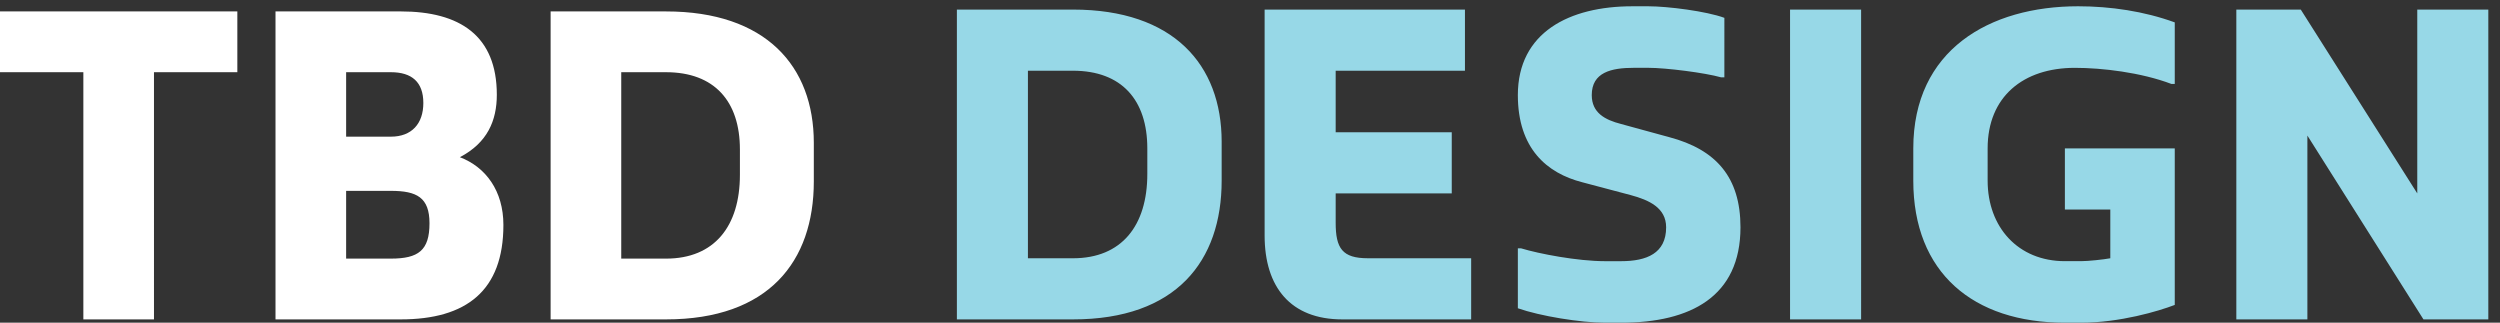 <?xml version="1.0" encoding="utf-8"?>
<!-- Generator: Adobe Illustrator 15.0.0, SVG Export Plug-In . SVG Version: 6.00 Build 0)  -->
<!DOCTYPE svg PUBLIC "-//W3C//DTD SVG 1.1//EN" "http://www.w3.org/Graphics/SVG/1.1/DTD/svg11.dtd">
<svg version="1.1" id="Layer_1" xmlns="http://www.w3.org/2000/svg" xmlns:xlink="http://www.w3.org/1999/xlink" x="0px" y="0px"
	 width="320.29px" height="41.343px" viewBox="0 0 320.29 41.343" enable-background="new 0 0 320.29 41.343" xml:space="preserve">
<rect x="0" y="0" width="320.29" height="41.343" fill="#333333" stroke="none"/>
<path fill="#97D8E7" d="M286.51,40.919h9.103V17.369l14.871,23.551h8.31V1.228h-9.103v23.549L294.767,1.228h-8.257V40.919z
	 M264.545,41.343h2.063c4.976,0,9.948-1.482,12.013-2.277V19.009h-14.076v7.833h5.82v6.246c-0.848,0.158-2.805,0.371-3.757,0.371
	h-2.063c-5.982,0-9.897-4.341-9.897-10.321v-4.127c0-6.615,4.552-10.32,11.167-10.32c3.493,0,8.469,0.583,12.385,2.065h0.422V2.868
	c-3.914-1.429-8.254-2.064-12.383-2.064c-11.379,0-21.115,5.61-21.115,18.206v4.127C245.122,34.939,252.795,41.343,264.545,41.343
	 M229.334,40.919h9.104V1.228h-9.104V40.919z M205.625,41.343h2.063c8.894,0,15.295-3.336,15.295-12.226
	c0-6.406-3.122-9.95-9.103-11.538l-6.192-1.693c-2.063-0.529-3.758-1.429-3.758-3.705c0-2.91,2.487-3.493,5.397-3.493h1.854
	c2.274,0,7.25,0.635,9.313,1.218h0.426V2.286c-2.276-0.846-7.252-1.481-9.738-1.481h-2.066c-8.043,0-14.656,3.335-14.656,11.378
	c0,6.827,3.703,10,8.254,11.167l6.191,1.641c2.381,0.637,4.553,1.642,4.553,4.129c0,3.333-2.486,4.341-5.77,4.341h-2.064
	c-3.545,0-8.467-0.954-10.74-1.642h-0.424v7.674C197.317,40.496,202.502,41.343,205.625,41.343 M171.967,40.919h16.512v-7.832
	H175.25c-3.283,0-4.129-1.271-4.129-4.552v-3.759h14.871v-7.833h-14.871V9.06h16.563V1.228h-25.666v28.949
	C162.019,36.792,165.353,40.919,171.967,40.919 M131.693,33.087V9.06h5.77c6.245,0,9.526,3.758,9.526,9.95v3.282
	c0,6.614-3.281,10.797-9.526,10.797L131.693,33.087L131.693,33.087z M122.592,40.919h14.871c13.229,0,19.051-7.461,19.051-17.783
	v-4.974c0-9.896-6.19-16.935-19.051-16.935h-14.871V40.919z"/>
<path fill="#FFFFFF" d="M79.591,33.134V9.251h5.733c6.209,0,9.47,3.735,9.47,9.89v3.26c0,6.576-3.261,10.732-9.47,10.732H79.591z
	 M70.543,40.919h14.781c13.152,0,18.939-7.419,18.939-17.676v-4.945c0-9.837-6.156-16.834-18.939-16.834H70.543V40.919z
	 M44.345,33.134v-8.682h5.735c3.314,0,4.945,0.841,4.945,4.156c0,3.472-1.421,4.524-4.945,4.524L44.345,33.134L44.345,33.134z
	 M44.345,17.509V9.251h5.735c2.683,0,4.156,1.262,4.156,3.945c0,2.63-1.473,4.313-4.156,4.313H44.345z M35.297,40.919h16.045
	c8.417,0,13.152-3.684,13.152-12.1c0-4.367-2.262-7.418-5.577-8.681c3.524-1.841,4.734-4.681,4.734-7.996
	c0-7.575-4.734-10.679-12.31-10.679H35.297V40.919z M10.679,40.919h9.048V9.251h10.68V1.464H0v7.787h10.679V40.919z"/>
</svg>
